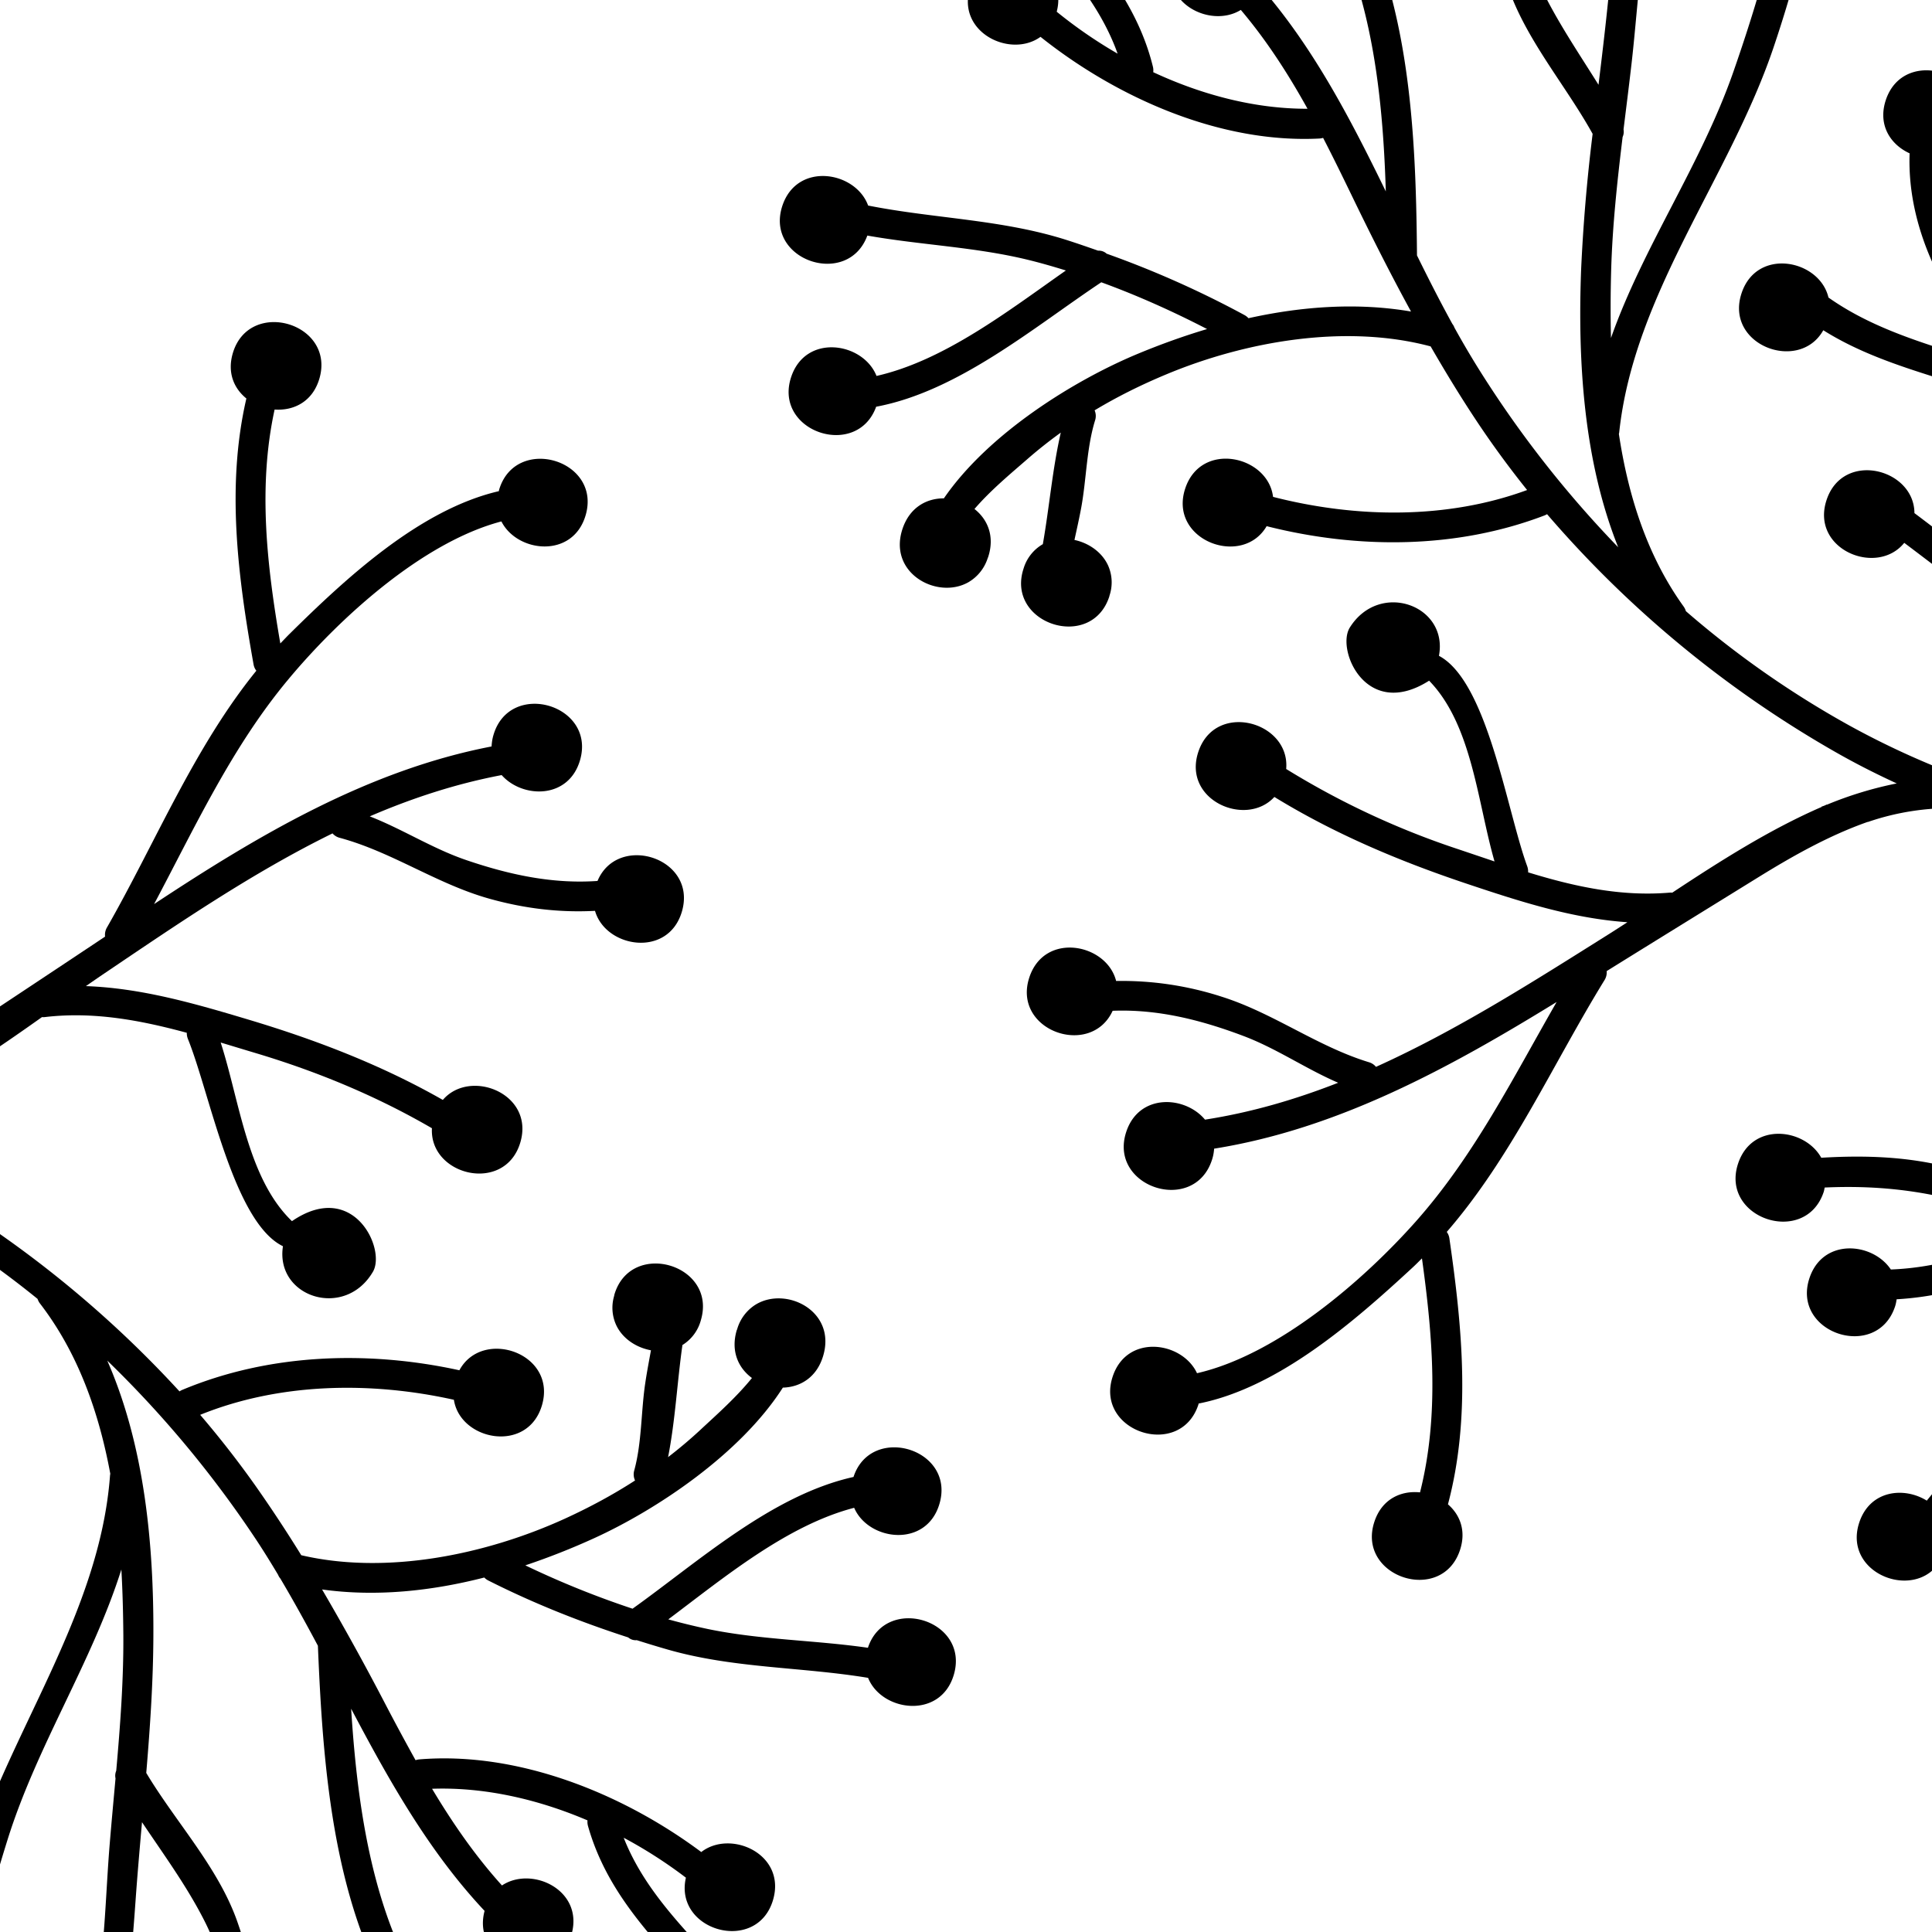 <svg xmlns="http://www.w3.org/2000/svg" width="44" height="44" viewBox="0 0 44 44"><g><g clip-path="url(#clip-78818BBE-8601-4835-B9B9-E367E58406AA)"><path d="M17.985 46.305c.267-.912-.676-1.461-1.366-1.229-.905-1.024-1.91-1.94-2.415-3.223.503.269.979.576 1.417.91-.279 1.218 1.62 1.75 1.985.505.304-1.04-.962-1.611-1.635-1.089-1.807-1.347-4.187-2.295-6.421-2.11a.382.382 0 0 0-.086.018 55.307 55.307 0 0 1-.696-1.293 59.48 59.48 0 0 0-1.433-2.595c1.222.17 2.481.039 3.694-.272a.34.34 0 0 0 .09.067c1.029.52 2.094.943 3.187 1.297.055.046.122.07.196.063.23.073.463.144.696.211 1.502.433 3.048.395 4.572.647.31.774 1.653.952 1.953-.072.367-1.255-1.555-1.829-1.957-.613-1.211-.175-2.441-.178-3.644-.427a14.932 14.932 0 0 1-.902-.22c1.284-.964 2.703-2.142 4.233-2.541.326.757 1.646.924 1.943-.092.368-1.256-1.559-1.83-1.958-.61-1.856.411-3.528 1.926-5.032 3a20.645 20.645 0 0 1-2.442-.987 16.08 16.08 0 0 0 1.577-.623c1.398-.639 3.314-1.902 4.288-3.425.393-.01.774-.23.92-.73.298-1.015-.843-1.583-1.536-1.163a.98.98 0 0 0-.425.564l-.01.024c-.141.481.042.862.347 1.086-.354.438-.794.827-1.17 1.177-.24.223-.486.43-.74.625.164-.831.207-1.708.327-2.553a.955.955 0 0 0 .421-.57c.372-1.269-1.6-1.844-1.972-.574l-.004.025a.945.945 0 0 0 .058.689c.15.296.454.49.78.55-.045.25-.093.498-.13.75-.097.647-.077 1.352-.25 1.984a.325.325 0 0 0 .018.231c-.504.326-1.036.612-1.597.869-1.792.817-4.054 1.288-6.005.833a31.949 31.949 0 0 0-1.055-1.599c-.39-.55-.806-1.083-1.247-1.598 1.807-.732 3.88-.765 5.778-.343.143.934 1.682 1.23 2.006.124.348-1.188-1.357-1.767-1.881-.796-2.09-.457-4.333-.382-6.314.448a.39.39 0 0 0-.06.033 25 25 0 0 0-6.681-5.171c-.485-.259-.978-.49-1.479-.701a8.513 8.513 0 0 0 1.57-.534l.008.002c.017-.007.032-.017.049-.025.024-.01.049-.018.073-.029l-.01-.003c1.17-.553 2.28-1.313 3.338-2.063.02.001.04.002.06 0 1.107-.132 2.18.07 3.238.357-.001.046.007.094.027.144.5 1.235 1.037 4.17 2.163 4.717-.18 1.162 1.41 1.676 2.05.58.3-.517-.444-2.109-1.845-1.151-1.013-.975-1.191-2.734-1.623-4.068.27.081.54.164.809.244 1.395.418 2.744.977 4.002 1.708-.06 1.085 1.668 1.501 2.014.32.325-1.11-1.145-1.69-1.766-.965-1.395-.795-2.89-1.369-4.43-1.83-1.234-.37-2.44-.717-3.699-.762.147-.102.292-.202.437-.3 1.668-1.126 3.366-2.288 5.18-3.178a.323.323 0 0 0 .165.101c1.188.321 2.204 1.046 3.392 1.382.806.227 1.6.324 2.421.281.242.846 1.668 1.078 1.979.016.358-1.224-1.46-1.797-1.922-.697-1.025.072-2.01-.142-2.983-.473-.772-.262-1.45-.704-2.204-.998.963-.415 1.96-.742 3.004-.94.472.533 1.523.556 1.784-.337.372-1.27-1.6-1.844-1.971-.575-.027.09-.038.176-.043.26-2.817.543-5.31 2.02-7.686 3.59.933-1.754 1.762-3.56 3.045-5.103 1.146-1.379 3.048-3.133 4.865-3.612.36.714 1.627.853 1.918-.14.372-1.269-1.6-1.844-1.972-.575l-.004.026c-1.81.42-3.498 1.998-4.77 3.254-.071.07-.138.143-.207.214-.305-1.77-.513-3.57-.13-5.327.428.031.864-.173 1.02-.705.37-1.269-1.601-1.844-1.973-.575-.13.447.032.804.31 1.028-.461 1.993-.194 4.05.163 6.053.01.061.034.109.064.147-1.42 1.752-2.288 3.897-3.4 5.844a.334.334 0 0 0-.045.212c-1.125.75-2.252 1.495-3.377 2.243-.782.52-1.593 1.01-2.455 1.345l-.005-.001c-.635.233-1.3.377-2.006.379-2.716-.905-5.608-1.208-8.487-1.123-.908.027-1.804.055-2.698.061a8.678 8.678 0 0 0 2.028-1.821c.167-.204.778-.997.944-1.183 1.085.57 2.037 1.093 3.24 1.24.012.001.024.004.036.004.102.012.202.026.308.032.851.05 1.723.077 2.538-.152.44.595 1.565.656 1.837-.272.371-1.27-1.6-1.844-1.972-.575-.02.07-.031.137-.038.203-.733.249-1.502.272-2.265.152.135-.871.47-1.765 1.11-2.376.522.344 1.351.262 1.58-.516.37-1.27-1.6-1.845-1.973-.576a.988.988 0 0 0-.01.547c-.78.722-1.198 1.73-1.373 2.78-.898-.23-1.77-.617-2.544-1.015.61-.656 1.24-1.293 1.896-1.907.825-.771 1.706-1.578 2.658-2.269 1.018.009 2.02.337 3.004.567 1 .234 1.989.234 3 .142.398.665 1.607.77 1.89-.197.372-1.268-1.6-1.844-1.972-.575-.01.034-.011.064-.018.097a10.01 10.01 0 0 1-3.24-.25c-.578-.14-1.162-.298-1.753-.39 1.052-.637 2.188-1.088 3.426-1.177.434.607 1.574.675 1.848-.26.372-1.269-1.6-1.844-1.972-.575-.016.056-.022.108-.03.16-1.64.149-3.101.875-4.433 1.816a23.896 23.896 0 0 0-1.95 1.565c-.202.179-.4.362-.598.544.602-1.446.928-3.057 1.179-4.514.02-.118.038-.235.056-.353.069.05.16.07.269.037 1.982-.582 3.428-2.052 4.643-3.655.523.303 1.301.2 1.52-.55.372-1.27-1.6-1.844-1.97-.575a.981.981 0 0 0 0 .59c-1.131 1.52-2.487 2.977-4.359 3.527l-.015.006c.154-1.195.222-2.402.236-3.607.015-1.224.145-2.429-.129-3.614a.983.983 0 0 0 .327-.503c.371-1.27-1.6-1.845-1.972-.575-.22.75.38 1.254.985 1.28.221 1.006.158 2.038.115 3.073-.034.811-.063 1.616-.115 2.421-1.15-1.14-2.333-2.585-2.67-4.172a.972.972 0 0 0 .366-.535c.372-1.269-1.6-1.844-1.972-.575-.215.736.357 1.235.948 1.28.428 1.9 1.886 3.593 3.252 4.88l.006.005c-.022.231-.042.462-.071.694-.29 2.338-.88 5.386-2.459 7.215-.01.011-.016.023-.024.035-.284.297-.564.598-.838.904l-.137.153c-.001-1.864.15-3.75-.174-5.586a.998.998 0 0 0 .273-.454c.372-1.269-1.6-1.844-1.971-.575-.228.778.425 1.292 1.05 1.284.325 1.987.198 6.131.198 6.131-1.777 2.02-3.1 2.55-3.103 2.555a27.937 27.937 0 0 1-2.21-.135c-2.333-.242-4.638-.705-6.945-1.11-.43-.076-.627.579-.192.655 3.998.704 7.999 1.51 12.08 1.295a38.26 38.26 0 0 1 2.247-.052.358.358 0 0 0 .07.138c1.39 1.724 1.971 3.767 2.325 5.876a.36.36 0 0 0-.085.033c-1.009.559-1.582 1.656-2.047 2.7-.018.005-.037.01-.056.017-1.29.526-2.098 1.948-2.713 3.115-.551 1.044-1.037 2.2-1.265 3.375-.32.064-.606.28-.725.688-.372 1.27 1.6 1.844 1.971.575.168-.573-.144-1.003-.57-1.186.215-1.077.687-2.131 1.172-3.093.423-.84.972-1.829 1.75-2.45-.607 1.562-.892 3.133-.96 4.806a.962.962 0 0 0-.396.553c-.371 1.269 1.6 1.844 1.972.575.208-.71-.318-1.203-.887-1.277.075-1.558.342-3.037.938-4.507.44-1.082.974-2.542 2.013-3.21.132.907.235 1.82.353 2.72.082.634.167 1.267.255 1.9-.006.015-.013.029-.017.045-.88 3.107-1.173 6.459-.377 9.608a.936.936 0 0 0-.563.64c-.372 1.268 1.6 1.844 1.972.575.186-.636-.216-1.097-.71-1.24-.674-2.573-.588-5.28-.038-7.876.094.562.194 1.123.312 1.682.298 1.412.532 2.869 1.259 4.13-.018.042-.038.08-.052.127-.371 1.269 1.6 1.844 1.972.575.275-.938-.73-1.495-1.424-1.21-.738-1.39-.953-3.064-1.253-4.586-.335-1.697-.545-3.423-.746-5.142 2.247 1.336 4.919 3.77 4.975 6.544-.311.07-.587.286-.704.686-.371 1.269 1.6 1.844 1.972.575.17-.579-.15-1.01-.582-1.191.008-1.794-.982-3.467-2.301-4.837 1.38.425 2.818.69 4.042 1.495.23.858 1.67 1.098 1.982.03.35-1.194-1.375-1.772-1.889-.779-1.613-.942-3.528-1.063-5.206-1.87a.354.354 0 0 0-.2-.034 14.981 14.981 0 0 0-2.008-1.362.342.342 0 0 0-.175-.045c-.152-1.26-.338-2.517-.65-3.73 2.353.118 4.167 1.647 6.028 2.945.038 1.017 1.676 1.379 2.012.232.332-1.134-1.204-1.71-1.8-.916-1.979-1.385-3.901-2.92-6.435-2.956h-.001c-.373-1.221-.9-2.386-1.68-3.447 3.194.104 6.276.704 9.226 2.204a21.836 21.836 0 0 1 3.808 2.483c.013.036.03.073.057.107.866 1.126 1.341 2.475 1.6 3.877-.002.012-.005.022-.006.035-.235 3.181-2.321 5.874-3.228 8.877-.18.599-.343 1.202-.484 1.81-.012.01-.023.018-.034.03-1.62 1.71-3.149 4.065-3.068 6.507-.378.02-.739.236-.877.709-.372 1.269 1.6 1.844 1.971.575a.934.934 0 0 0-.403-1.098c-.172-1.93.896-3.873 2.137-5.389-.33 1.867-.439 3.762-.217 5.658a.958.958 0 0 0-.407.56c-.372 1.268 1.6 1.843 1.972.574.209-.714-.324-1.209-.897-1.278-.362-3.139.263-6.235 1.2-9.234.672-2.149 1.924-4.043 2.593-6.157.029.508.041 1.012.045 1.504.006 1.026-.071 2.054-.162 3.08a.288.288 0 0 0-.016.174c-.045.501-.092 1.001-.133 1.5-.13 1.582-.105 3.262-.661 4.767-.42-.023-.846.183-.999.706-.372 1.27 1.6 1.844 1.972.575.135-.462-.042-.83-.338-1.053.428-1.19.525-2.45.616-3.72.042-.593.094-1.185.146-1.778.494.738 1.02 1.454 1.423 2.249.584 1.15.755 2.58.765 3.883a.941.941 0 0 0-.534.63c-.371 1.269 1.6 1.844 1.972.575.192-.656-.242-1.123-.757-1.25-.029-1.3-.261-2.56-.69-3.798-.432-1.252-1.407-2.282-2.082-3.411.087-1.039.158-2.078.162-3.118.01-2.085-.199-4.33-1.05-6.272a24.63 24.63 0 0 1 3.358 4.029c.185.277.361.562.533.85a.28.28 0 0 0 .05.083c.297.501.58 1.014.856 1.532.127 3.076.394 6.67 2.447 9.122-.101.108-.184.244-.235.418-.371 1.269 1.6 1.844 1.972.575.233-.795-.453-1.317-1.09-1.285-1.734-1.948-2.171-4.78-2.337-7.396.868 1.644 1.776 3.26 3.039 4.604-.332 1.247 1.608 1.804 1.977.545.297-1.012-.897-1.58-1.581-1.124-.614-.68-1.126-1.424-1.592-2.202 1.183-.042 2.405.235 3.54.72a.343.343 0 0 0 .011.127c.462 1.639 1.633 2.707 2.708 3.932a1.132 1.132 0 0 0-.086.213c-.372 1.27 1.6 1.844 1.972.575"/></g><g clip-path="url(#clip-B9C44F74-04A4-46FB-BC77-D46084F15B61)"><path d="M21.819-3.35c-.297.903.628 1.482 1.324 1.272.872 1.053 1.847 2.001 2.31 3.3-.494-.285-.96-.608-1.387-.955.318-1.209-1.563-1.802-1.967-.57-.338 1.03.908 1.642 1.598 1.142 1.763 1.405 4.11 2.43 6.35 2.316a.381.381 0 0 0 .086-.015c.224.433.439.873.653 1.315.43.889.874 1.772 1.349 2.64-1.216-.209-2.48-.119-3.702.152a.34.34 0 0 0-.088-.07 22.332 22.332 0 0 0-3.143-1.4.261.261 0 0 0-.193-.068c-.229-.08-.458-.16-.689-.234-1.487-.48-3.034-.493-4.549-.794-.285-.784-1.62-1.006-1.954.008-.408 1.243 1.495 1.878 1.936.676 1.205.214 2.434.258 3.628.545.299.072.597.158.894.25-1.314.921-2.77 2.052-4.313 2.402-.302-.767-1.615-.977-1.945.028-.408 1.244 1.499 1.88 1.937.673 1.868-.35 3.59-1.81 5.127-2.834.827.301 1.637.666 2.409 1.065-.549.164-1.084.358-1.597.572-1.418.593-3.373 1.794-4.397 3.284-.393-.002-.781.205-.944.7-.33 1.005.792 1.61 1.499 1.212a.98.98 0 0 0 .443-.55l.01-.024c.157-.476-.014-.863-.311-1.096.368-.427.82-.801 1.208-1.139.246-.215.5-.414.758-.601-.19.826-.261 1.701-.409 2.541a.956.956 0 0 0-.439.556c-.413 1.256 1.54 1.895 1.952.638.003-.008.003-.016.006-.025a.945.945 0 0 0-.036-.69c-.14-.3-.438-.506-.763-.575.054-.248.11-.495.156-.745.117-.644.12-1.35.313-1.976a.324.324 0 0 0-.01-.231c.515-.31 1.055-.578 1.625-.816 1.817-.76 4.093-1.157 6.028-.64.32.554.651 1.1 1.003 1.633.371.563.77 1.109 1.194 1.638-1.83.673-3.903.639-5.786.156-.113-.939-1.641-1.284-2.001-.189-.386 1.176 1.3 1.81 1.855.856 2.074.525 4.318.523 6.325-.243a.386.386 0 0 0 .061-.03 24.997 24.997 0 0 0 6.51 5.384c.475.274.96.521 1.454.748a8.507 8.507 0 0 0-1.587.483l-.007-.002-.05.023c-.024.01-.049.017-.073.027l.01.003c-1.188.515-2.323 1.239-3.404 1.953-.02 0-.039-.002-.06 0-1.11.095-2.177-.14-3.224-.462a.366.366 0 0 0-.023-.145c-.459-1.251-.901-4.201-2.008-4.786.218-1.155-1.356-1.72-2.03-.644-.317.506.374 2.121 1.806 1.21.98 1.007 1.102 2.77 1.49 4.117l-.8-.27a18.512 18.512 0 0 1-3.945-1.836c.095-1.083-1.619-1.555-2.002-.386-.362 1.1 1.089 1.726 1.733 1.023 1.369.84 2.844 1.461 4.369 1.972 1.22.409 2.414.795 3.671.881-.15.097-.298.193-.446.286-1.704 1.071-3.44 2.178-5.28 3.008a.323.323 0 0 0-.162-.106c-1.177-.36-2.17-1.117-3.346-1.49a7.397 7.397 0 0 0-2.41-.36c-.214-.854-1.632-1.131-1.977-.08-.398 1.212 1.4 1.843 1.898.759 1.027-.04 2.004.207 2.966.569.764.286 1.426.75 2.17 1.07-.975.382-1.982.677-3.033.84-.454-.547-1.504-.604-1.794.28-.413 1.257 1.54 1.895 1.952.639.03-.09.044-.175.05-.258 2.834-.453 5.375-1.848 7.8-3.34-.99 1.723-1.877 3.502-3.21 5.002-1.19 1.34-3.148 3.033-4.98 3.452-.337-.725-1.598-.905-1.921.078-.413 1.256 1.54 1.895 1.952.638.003-.008.003-.017.005-.025 1.823-.36 3.561-1.884 4.874-3.098.073-.067.142-.138.213-.208.247 1.779.397 3.586-.044 5.329-.426-.045-.868.145-1.04.671-.413 1.257 1.539 1.896 1.951.64.145-.443-.005-.805-.275-1.039.525-1.976.325-4.04.033-6.054a.322.322 0 0 0-.06-.15c1.478-1.704 2.415-3.82 3.59-5.73a.334.334 0 0 0 .052-.21c1.148-.714 2.298-1.422 3.447-2.133.8-.495 1.625-.958 2.498-1.265l.004.002a5.805 5.805 0 0 1 2.018-.314c2.685.992 5.565 1.388 8.446 1.397.909.002 1.805.004 2.698.026a8.68 8.68 0 0 0-2.085 1.755c-.174.198-.81.971-.983 1.151-1.065-.605-2-1.158-3.197-1.344-.013-.002-.024-.005-.036-.005-.102-.015-.202-.033-.307-.042-.85-.077-1.72-.133-2.541.07-.422-.61-1.544-.706-1.845.212-.413 1.257 1.539 1.895 1.952.639a1.12 1.12 0 0 0 .044-.202c.74-.225 1.51-.223 2.27-.078-.164.866-.529 1.748-1.188 2.338-.51-.361-1.342-.305-1.595.465-.413 1.257 1.54 1.895 1.952.639a.989.989 0 0 0 .028-.546c.803-.696 1.254-1.691 1.463-2.735.89.26 1.749.675 2.51 1.097a38.429 38.429 0 0 1-1.958 1.845c-.849.745-1.756 1.522-2.73 2.182-1.017-.042-2.007-.402-2.983-.664-.992-.267-1.98-.299-2.995-.239-.375-.678-1.58-.822-1.895.135-.413 1.256 1.54 1.895 1.952.639.01-.033.014-.064.021-.096 1.11-.05 2.14.05 3.231.355.573.16 1.152.335 1.74.447-1.073.602-2.223 1.016-3.464 1.065-.414-.621-1.551-.726-1.855.2-.413 1.256 1.54 1.894 1.952.638.018-.055.026-.107.035-.16 1.644-.094 3.129-.772 4.49-1.67a23.946 23.946 0 0 0 2-1.501c.208-.172.411-.349.616-.524-.65 1.425-1.028 3.025-1.326 4.473-.024.117-.045.234-.067.35a.301.301 0 0 0-.268-.045c-2 .518-3.492 1.94-4.759 3.503-.513-.32-1.294-.243-1.538.5-.413 1.257 1.54 1.895 1.952.64a.981.981 0 0 0 .018-.59c1.18-1.483 2.582-2.895 4.471-3.385l.016-.006c-.193 1.19-.3 2.394-.354 3.598-.054 1.223-.223 2.423.012 3.616a.983.983 0 0 0-.343.493c-.413 1.256 1.54 1.895 1.952.638.244-.742-.34-1.266-.942-1.312-.189-1.011-.093-2.04-.016-3.074.06-.81.116-1.613.194-2.416 1.112 1.177 2.248 2.66 2.533 4.256a.973.973 0 0 0-.384.523c-.412 1.256 1.54 1.895 1.953.638.239-.728-.317-1.245-.906-1.31-.366-1.913-1.768-3.651-3.091-4.982l-.006-.005c.029-.23.057-.461.093-.692.366-2.327 1.055-5.355 2.692-7.131.01-.011.017-.023.025-.034.293-.288.583-.58.868-.877l.141-.149c-.059 1.863-.27 3.743-.008 5.59a.999.999 0 0 0-.287.444c-.413 1.256 1.539 1.895 1.952.638.253-.77-.383-1.305-1.008-1.317-.26-1.996.002-6.134.002-6.134 1.84-1.96 3.18-2.448 3.184-2.453a27.92 27.92 0 0 1 2.205.206c2.322.318 4.612.855 6.904 1.336.427.09.645-.56.213-.65-3.973-.833-7.945-1.767-12.032-1.685-.755.014-1.504.008-2.247-.02a.357.357 0 0 0-.065-.141c-1.333-1.768-1.848-3.829-2.133-5.948a.366.366 0 0 0 .086-.03c1.026-.526 1.635-1.604 2.134-2.633a.378.378 0 0 0 .057-.015c1.306-.483 2.16-1.879 2.812-3.025.585-1.026 1.108-2.165 1.374-3.333.322-.054.615-.26.748-.664.412-1.257-1.54-1.895-1.952-.639-.187.568.111 1.007.53 1.205-.25 1.069-.755 2.107-1.27 3.053-.45.826-1.032 1.796-1.83 2.391.658-1.54.994-3.101 1.116-4.771.18-.11.33-.283.414-.54.412-1.256-1.54-1.895-1.952-.639-.231.704.279 1.213.845 1.305-.126 1.554-.44 3.024-1.084 4.474-.475 1.068-1.056 2.509-2.116 3.143-.103-.91-.177-1.826-.265-2.73-.062-.636-.126-1.272-.193-1.907.006-.014.014-.028.019-.045.98-3.076 1.382-6.417.689-9.59a.936.936 0 0 0 .583-.62c.413-1.257-1.54-1.896-1.952-.64-.207.63.18 1.104.67 1.263.59 2.593.415 5.295-.219 7.873a40.034 40.034 0 0 0-.257-1.691c-.252-1.422-.439-2.885-1.124-4.17.02-.04.04-.079.056-.125.412-1.256-1.54-1.894-1.953-.638-.305.929.683 1.518 1.385 1.254.692 1.415.853 3.094 1.103 4.626.28 1.706.433 3.439.578 5.163-2.202-1.408-4.793-3.928-4.76-6.702.314-.06.596-.267.726-.662.413-1.257-1.539-1.895-1.952-.64-.188.574.117 1.016.543 1.21-.066 1.793.87 3.497 2.143 4.91-1.366-.47-2.795-.782-3.991-1.626-.202-.865-1.633-1.152-1.98-.095-.389 1.183 1.316 1.817 1.862.84 1.582.994 3.492 1.178 5.143 2.039a.355.355 0 0 0 .199.04 14.981 14.981 0 0 0 1.962 1.426.34.34 0 0 0 .174.05c.11 1.265.255 2.528.528 3.75-2.347-.195-4.112-1.78-5.93-3.14-.004-1.017-1.63-1.431-2.002-.296-.369 1.122 1.147 1.747 1.77.973 1.931 1.449 3.803 3.045 6.334 3.164h.001c.334 1.233.822 2.413 1.567 3.5-3.189-.208-6.25-.907-9.15-2.503a21.83 21.83 0 0 1-3.725-2.605.362.362 0 0 0-.053-.108c-.83-1.154-1.26-2.517-1.473-3.927.002-.012.006-.022.007-.034.338-3.172 2.511-5.796 3.515-8.769.2-.592.382-1.19.543-1.793.012-.009.023-.017.035-.028 1.673-1.658 3.279-3.962 3.277-6.405.38-.008.747-.212.9-.68.413-1.256-1.539-1.895-1.951-.639-.161.49.04.884.366 1.11.11 1.935-1.02 3.843-2.31 5.317.391-1.854.56-3.745.401-5.647a.958.958 0 0 0 .425-.546c.412-1.256-1.54-1.895-1.952-.639-.233.708.284 1.219.854 1.307.26 3.149-.465 6.223-1.5 9.19-.74 2.126-2.053 3.978-2.79 6.07a29.907 29.907 0 0 1 .003-1.505c.027-1.025.138-2.05.262-3.073a.29.29 0 0 0 .021-.173c.062-.5.125-.998.182-1.495.182-1.577.21-3.257.816-4.743.42.036.851-.156 1.021-.674.413-1.256-1.54-1.894-1.952-.638-.15.458.015.831.304 1.063-.466 1.177-.605 2.432-.737 3.699-.061.59-.132 1.181-.204 1.772-.47-.753-.972-1.487-1.349-2.294-.546-1.168-.67-2.604-.638-3.906a.942.942 0 0 0 .554-.612c.412-1.256-1.54-1.895-1.952-.638-.213.648.205 1.13.715 1.273a12.38 12.38 0 0 0 .566 3.819c.392 1.265 1.333 2.326 1.97 3.476a39.81 39.81 0 0 0-.263 3.112c-.077 2.083.059 4.333.845 6.302a24.623 24.623 0 0 1-3.224-4.136 20.738 20.738 0 0 1-.506-.867.283.283 0 0 0-.047-.084c-.28-.51-.546-1.032-.805-1.559-.027-3.079-.177-6.679-2.15-9.197.105-.104.192-.237.249-.41.413-1.256-1.54-1.894-1.952-.638-.258.787.41 1.33 1.047 1.32 1.67 2.003 2.015 4.848 2.096 7.467-.814-1.67-1.669-3.316-2.888-4.7.372-1.236-1.549-1.855-1.958-.609-.33 1.003.845 1.608 1.544 1.176.591.698 1.079 1.459 1.519 2.251-1.184.004-2.396-.312-3.514-.833a.344.344 0 0 0-.008-.128c-.408-1.653-1.544-2.759-2.578-4.018.036-.063.067-.133.093-.21.413-1.256-1.54-1.895-1.952-.638"/></g></g></svg>